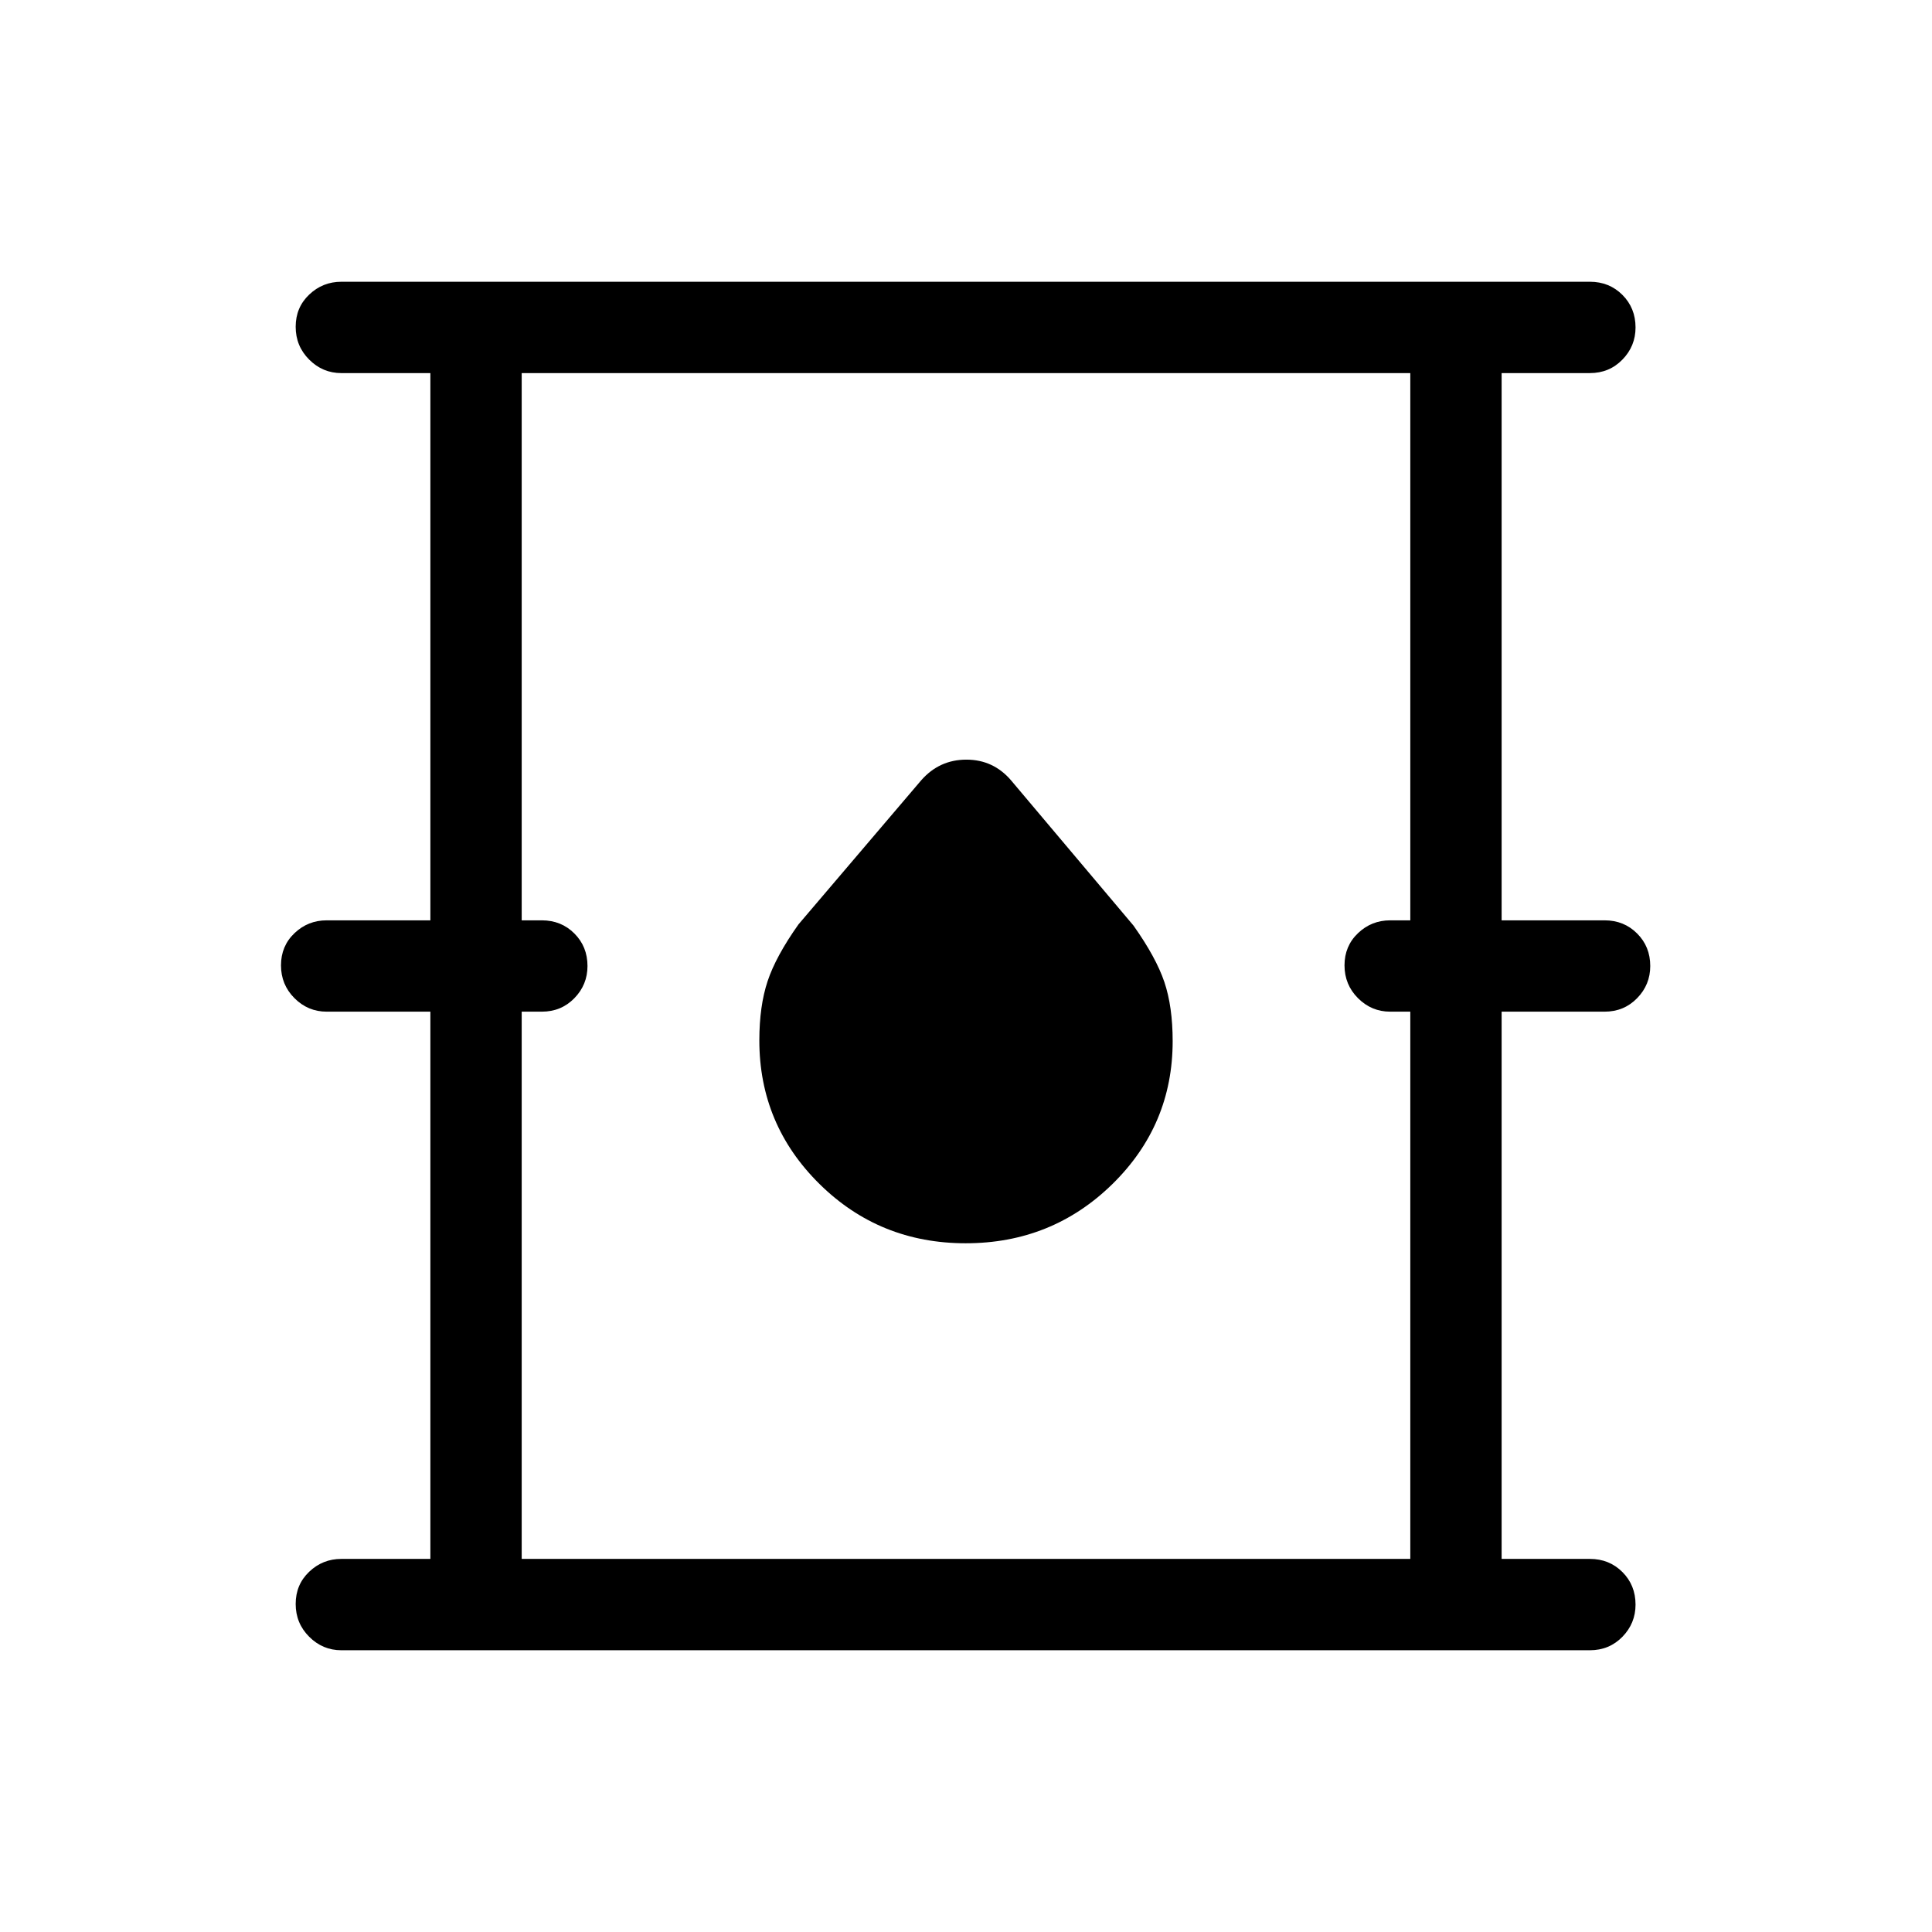 <svg xmlns="http://www.w3.org/2000/svg" height="48" viewBox="0 -960 960 960" width="48"><path d="M169.62-140q-9.29 0-15.99-6.71-6.71-6.7-6.71-16.3 0-9.61 6.71-15.99 6.7-6.39 15.99-6.39h44.23v-271.92h-51.54q-9.29 0-15.99-6.7-6.7-6.71-6.7-16.31 0-9.6 6.7-15.99 6.7-6.38 15.99-6.38h51.54v-271.92h-44.23q-9.29 0-15.99-6.71-6.71-6.71-6.71-16.31 0-9.6 6.71-15.98 6.7-6.39 15.99-6.39H790q9.64 0 16.17 6.53 6.52 6.53 6.52 16.18 0 9.29-6.52 15.98-6.53 6.7-16.17 6.7h-43.85v271.92h51.16q9.64 0 16.16 6.53 6.53 6.52 6.53 16.17 0 9.3-6.53 15.99-6.52 6.69-16.16 6.69h-51.16v271.92H790q9.64 0 16.17 6.53 6.52 6.53 6.52 16.18 0 9.29-6.52 15.99Q799.64-140 790-140H169.62Zm89.61-45.39h441.54v-271.92h-10q-9.29 0-15.99-6.7-6.7-6.71-6.7-16.31 0-9.6 6.7-15.99 6.7-6.38 15.99-6.38h10v-271.92H259.23v271.92h10q9.65 0 16.17 6.53 6.52 6.52 6.52 16.17 0 9.3-6.52 15.99-6.52 6.69-16.17 6.69h-10v271.92Zm220.63-156.84q42.83 0 72.83-29.36 30-29.37 30-71.07 0-17.11-4.11-29.34-4.12-12.23-15.35-28.08l-60.84-72.17q-8.82-10.29-22.21-10.29t-22.41 10.23l-61 71.62q-11.23 15.84-15.35 28.22-4.11 12.37-4.11 29.44 0 41.81 29.86 71.31 29.86 29.49 72.69 29.49ZM259.23-185.39v-589.22 589.22Z"/></svg>